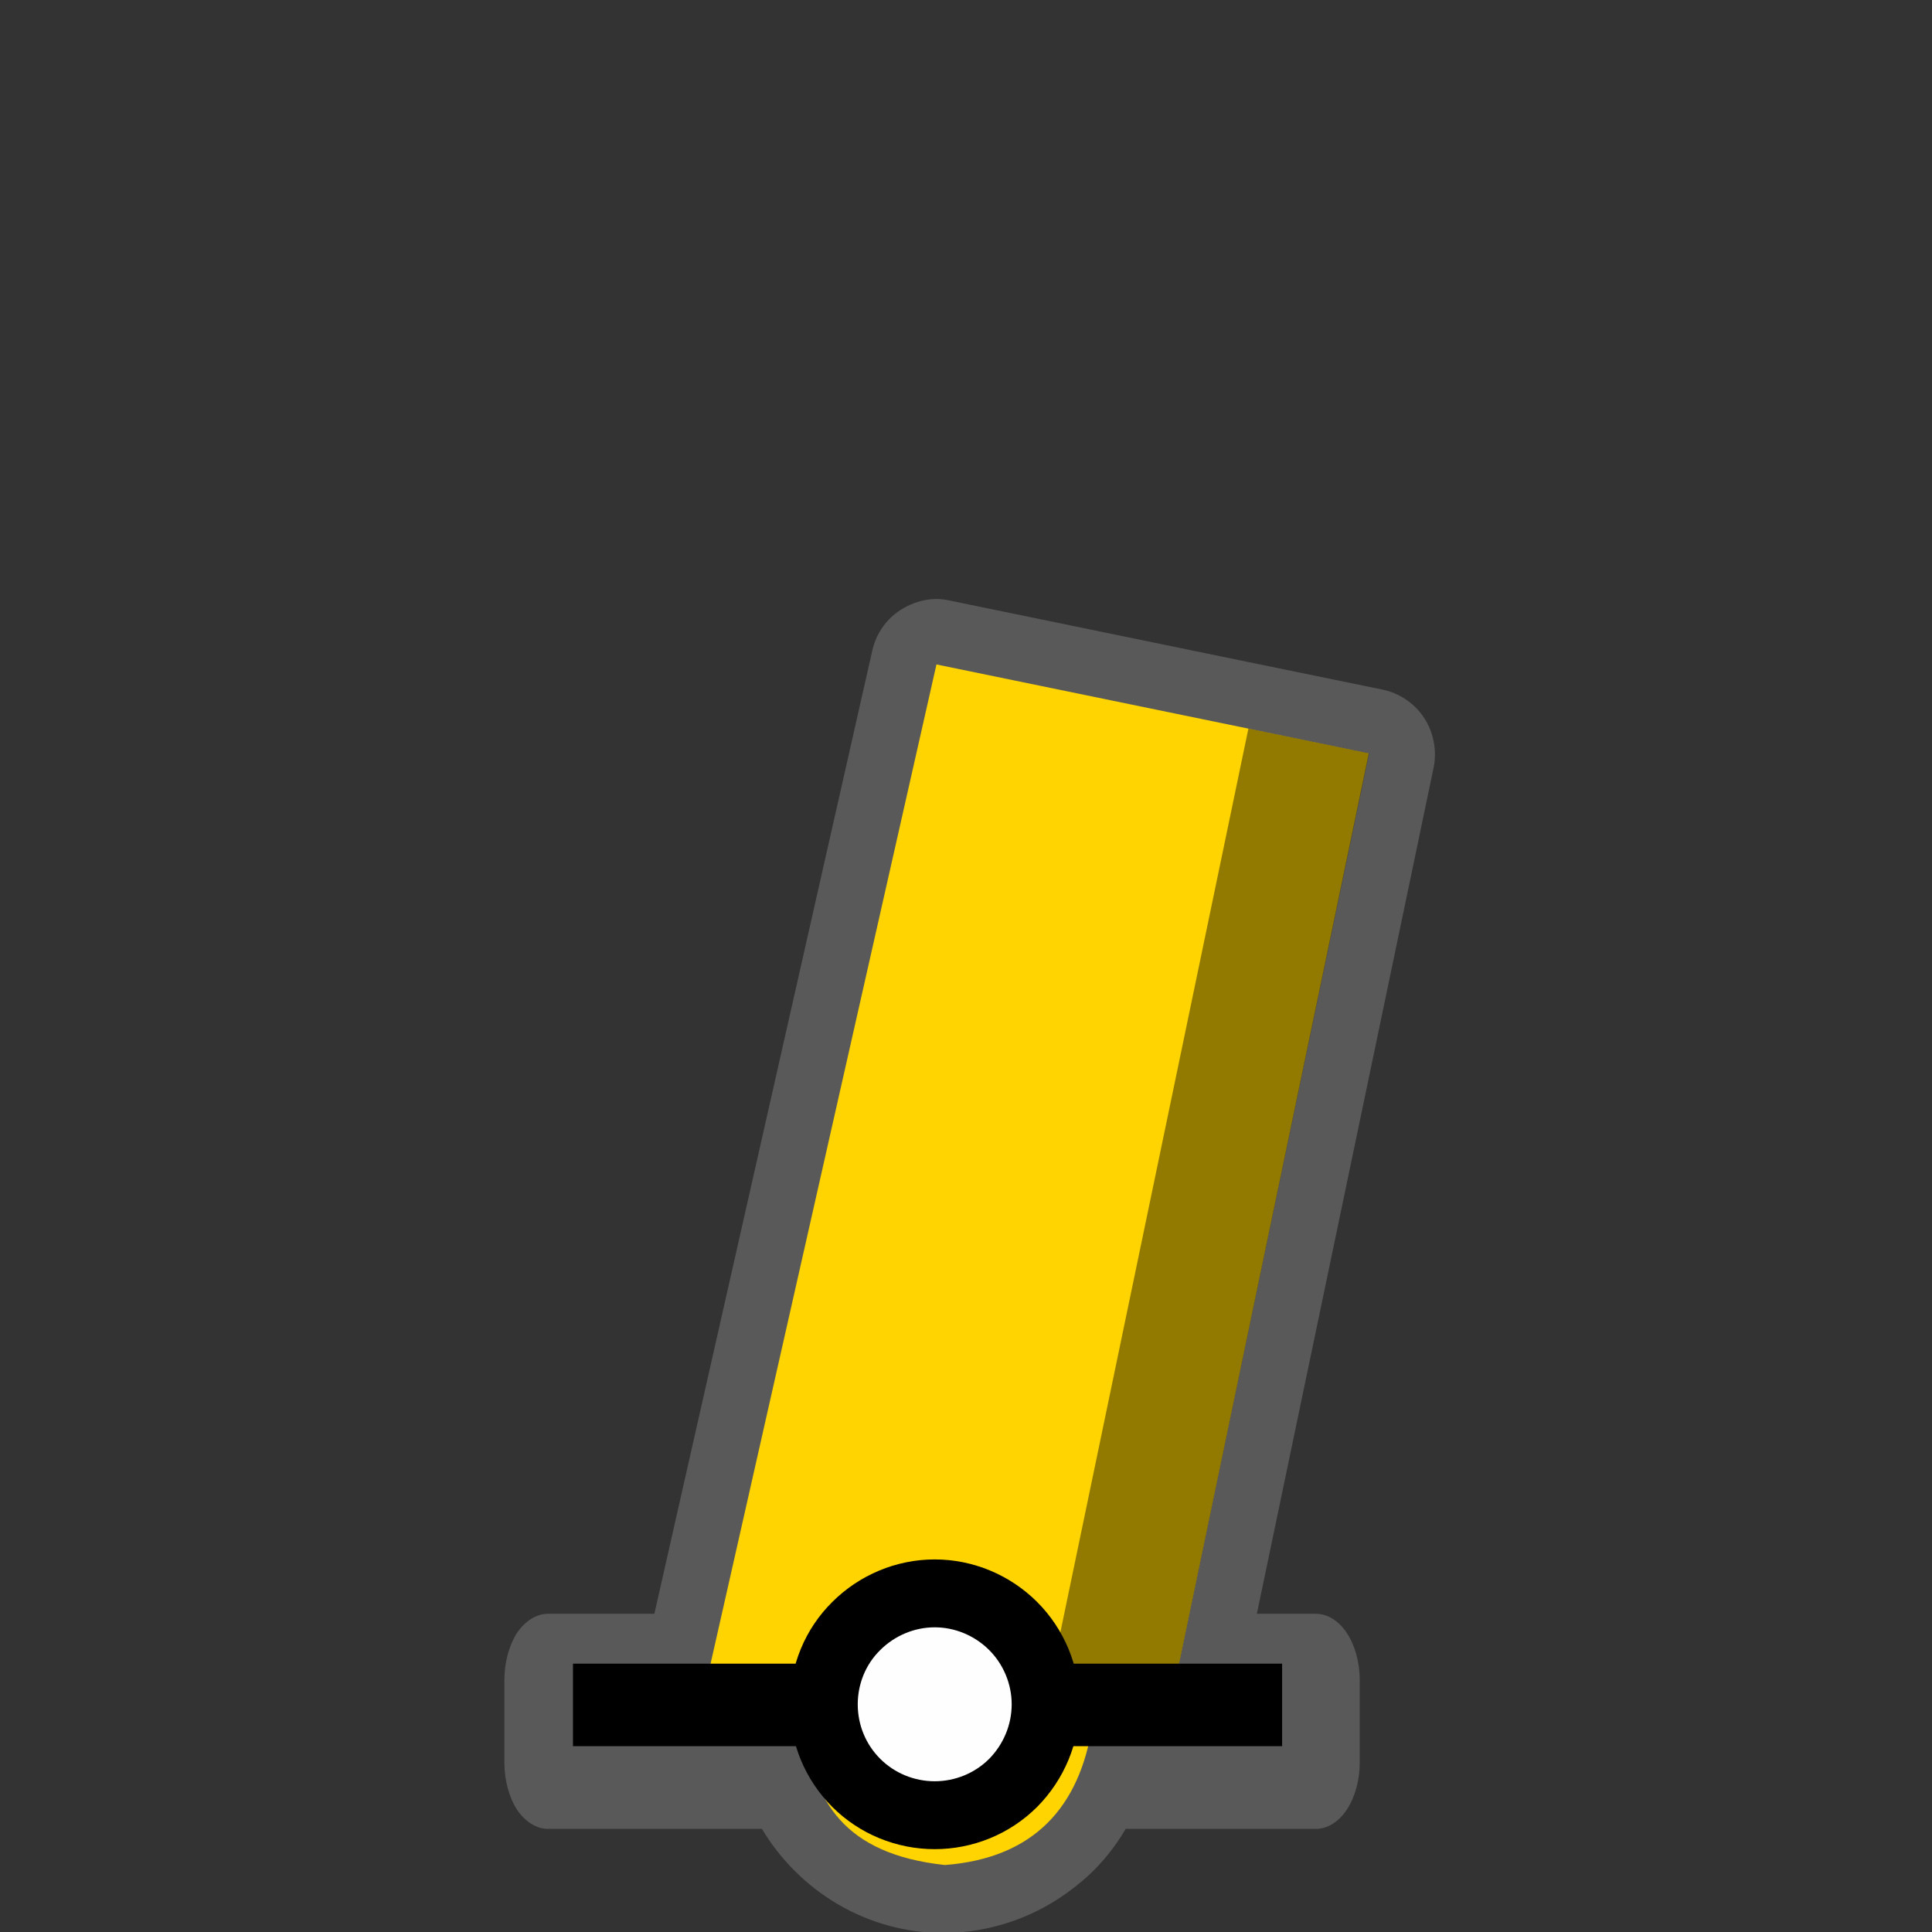 <?xml version="1.0" encoding="UTF-8"?>
<svg xmlns="http://www.w3.org/2000/svg" xmlns:xlink="http://www.w3.org/1999/xlink" width="24" height="24" viewBox="0 0 24 24">
<rect x="0" y="0" width="24" height="24" fill="#333333" stroke="none"/>
<defs>
<filter id="filter-remove-color" x="0%" y="0%" width="100%" height="100%">
<feColorMatrix color-interpolation-filters="sRGB" values="0 0 0 0 1 0 0 0 0 1 0 0 0 0 1 0 0 0 1 0" />
</filter>
<mask id="mask-0">
<g filter="url(#filter-remove-color)">
<rect x="-2.4" y="-2.4" width="28.8" height="28.8" fill="rgb(0%, 0%, 0%)" fill-opacity="0.426"/>
</g>
</mask>
<clipPath id="clip-0">
<path clip-rule="nonzero" d="M 6 7 L 18 7 L 18 24 L 6 24 Z M 6 7 "/>
</clipPath>
<clipPath id="clip-1">
<rect x="0" y="0" width="24" height="24"/>
</clipPath>
<g id="source-7" clip-path="url(#clip-1)">
<g clip-path="url(#clip-0)">
<path fill-rule="nonzero" fill="rgb(55.294%, 55.294%, 55.294%)" fill-opacity="1" d="M 11.637 7.441 C 11.453 7.441 11.27 7.508 11.125 7.621 C 10.98 7.734 10.875 7.902 10.836 8.082 L 8.129 20.047 L 6.805 20.047 C 6.664 20.047 6.523 20.137 6.422 20.285 C 6.324 20.438 6.266 20.652 6.266 20.867 L 6.266 21.898 C 6.266 22.113 6.324 22.328 6.422 22.48 C 6.523 22.629 6.664 22.719 6.805 22.719 L 9.465 22.719 C 9.926 23.488 10.762 24.012 11.719 24.012 C 12.316 24.012 12.879 23.805 13.32 23.465 C 13.328 23.461 13.32 23.461 13.328 23.457 C 13.332 23.453 13.332 23.457 13.336 23.453 C 13.359 23.434 13.387 23.414 13.379 23.418 C 13.625 23.227 13.828 22.984 13.984 22.719 L 16.348 22.719 C 16.492 22.719 16.633 22.629 16.73 22.48 C 16.832 22.328 16.891 22.113 16.891 21.898 L 16.891 20.867 C 16.891 20.652 16.832 20.438 16.73 20.285 C 16.633 20.137 16.492 20.047 16.348 20.047 L 15.613 20.047 L 17.809 9.535 C 17.852 9.324 17.809 9.098 17.691 8.918 C 17.574 8.738 17.383 8.609 17.172 8.566 L 15.672 8.258 C 15.664 8.254 15.66 8.254 15.652 8.254 L 11.801 7.461 C 11.746 7.449 11.691 7.441 11.637 7.441 Z M 11.637 7.441 "/>
</g>
</g>
<mask id="mask-1">
<g filter="url(#filter-remove-color)">
<rect x="-2.4" y="-2.4" width="28.8" height="28.8" fill="rgb(0%, 0%, 0%)" fill-opacity="0.426"/>
</g>
</mask>
<clipPath id="clip-2">
<rect x="0" y="0" width="24" height="24"/>
</clipPath>
<g id="source-12" clip-path="url(#clip-2)">
<path fill-rule="nonzero" fill="rgb(0%, 0%, 0%)" fill-opacity="1" d="M 15.508 9.051 L 17.008 9.359 L 14.602 20.883 L 13.039 20.918 Z M 15.508 9.051 "/>
</g>
</defs>
<g mask="url(#mask-0)">
<use xlink:href="#source-7"/>
</g>
<path fill-rule="nonzero" fill="rgb(100%, 83.137%, 0%)" fill-opacity="1" d="M 17.004 9.359 L 11.633 8.254 L 8.711 21.18 L 9.984 21.5 C 10.117 22.367 10.473 23.031 11.738 23.168 C 12.859 23.082 13.41 22.43 13.566 21.449 L 14.598 20.898 Z M 17.004 9.359 "/>
<g mask="url(#mask-1)">
<use xlink:href="#source-12"/>
</g>
<path fill="none" stroke-width="25" stroke-linecap="butt" stroke-linejoin="miter" stroke="rgb(0%, 0%, 0%)" stroke-opacity="1" stroke-miterlimit="4" d="M 173.604 516.562 L 388.46 516.562 " transform="matrix(0.041, 0, 0, 0.041, 0, 0)"/>
<path fill-rule="nonzero" fill="rgb(99.608%, 99.608%, 99.608%)" fill-opacity="1" stroke-width="20.572" stroke-linecap="round" stroke-linejoin="round" stroke="rgb(0%, 0%, 0%)" stroke-opacity="1" stroke-miterlimit="10" d="M 316.81 516.374 C 316.81 525.342 313.223 533.838 306.992 540.163 C 300.667 546.488 292.077 549.98 283.203 549.98 C 274.329 549.98 265.739 546.488 259.414 540.163 C 253.089 533.838 249.596 525.342 249.596 516.374 C 249.596 507.5 253.089 498.91 259.414 492.679 C 265.739 486.354 274.329 482.767 283.203 482.767 C 292.077 482.767 300.667 486.354 306.992 492.679 C 313.223 498.91 316.81 507.5 316.81 516.374 Z M 316.81 516.374 " transform="matrix(0.041, 0, 0, 0.041, 0, 0)"/>
</svg>
